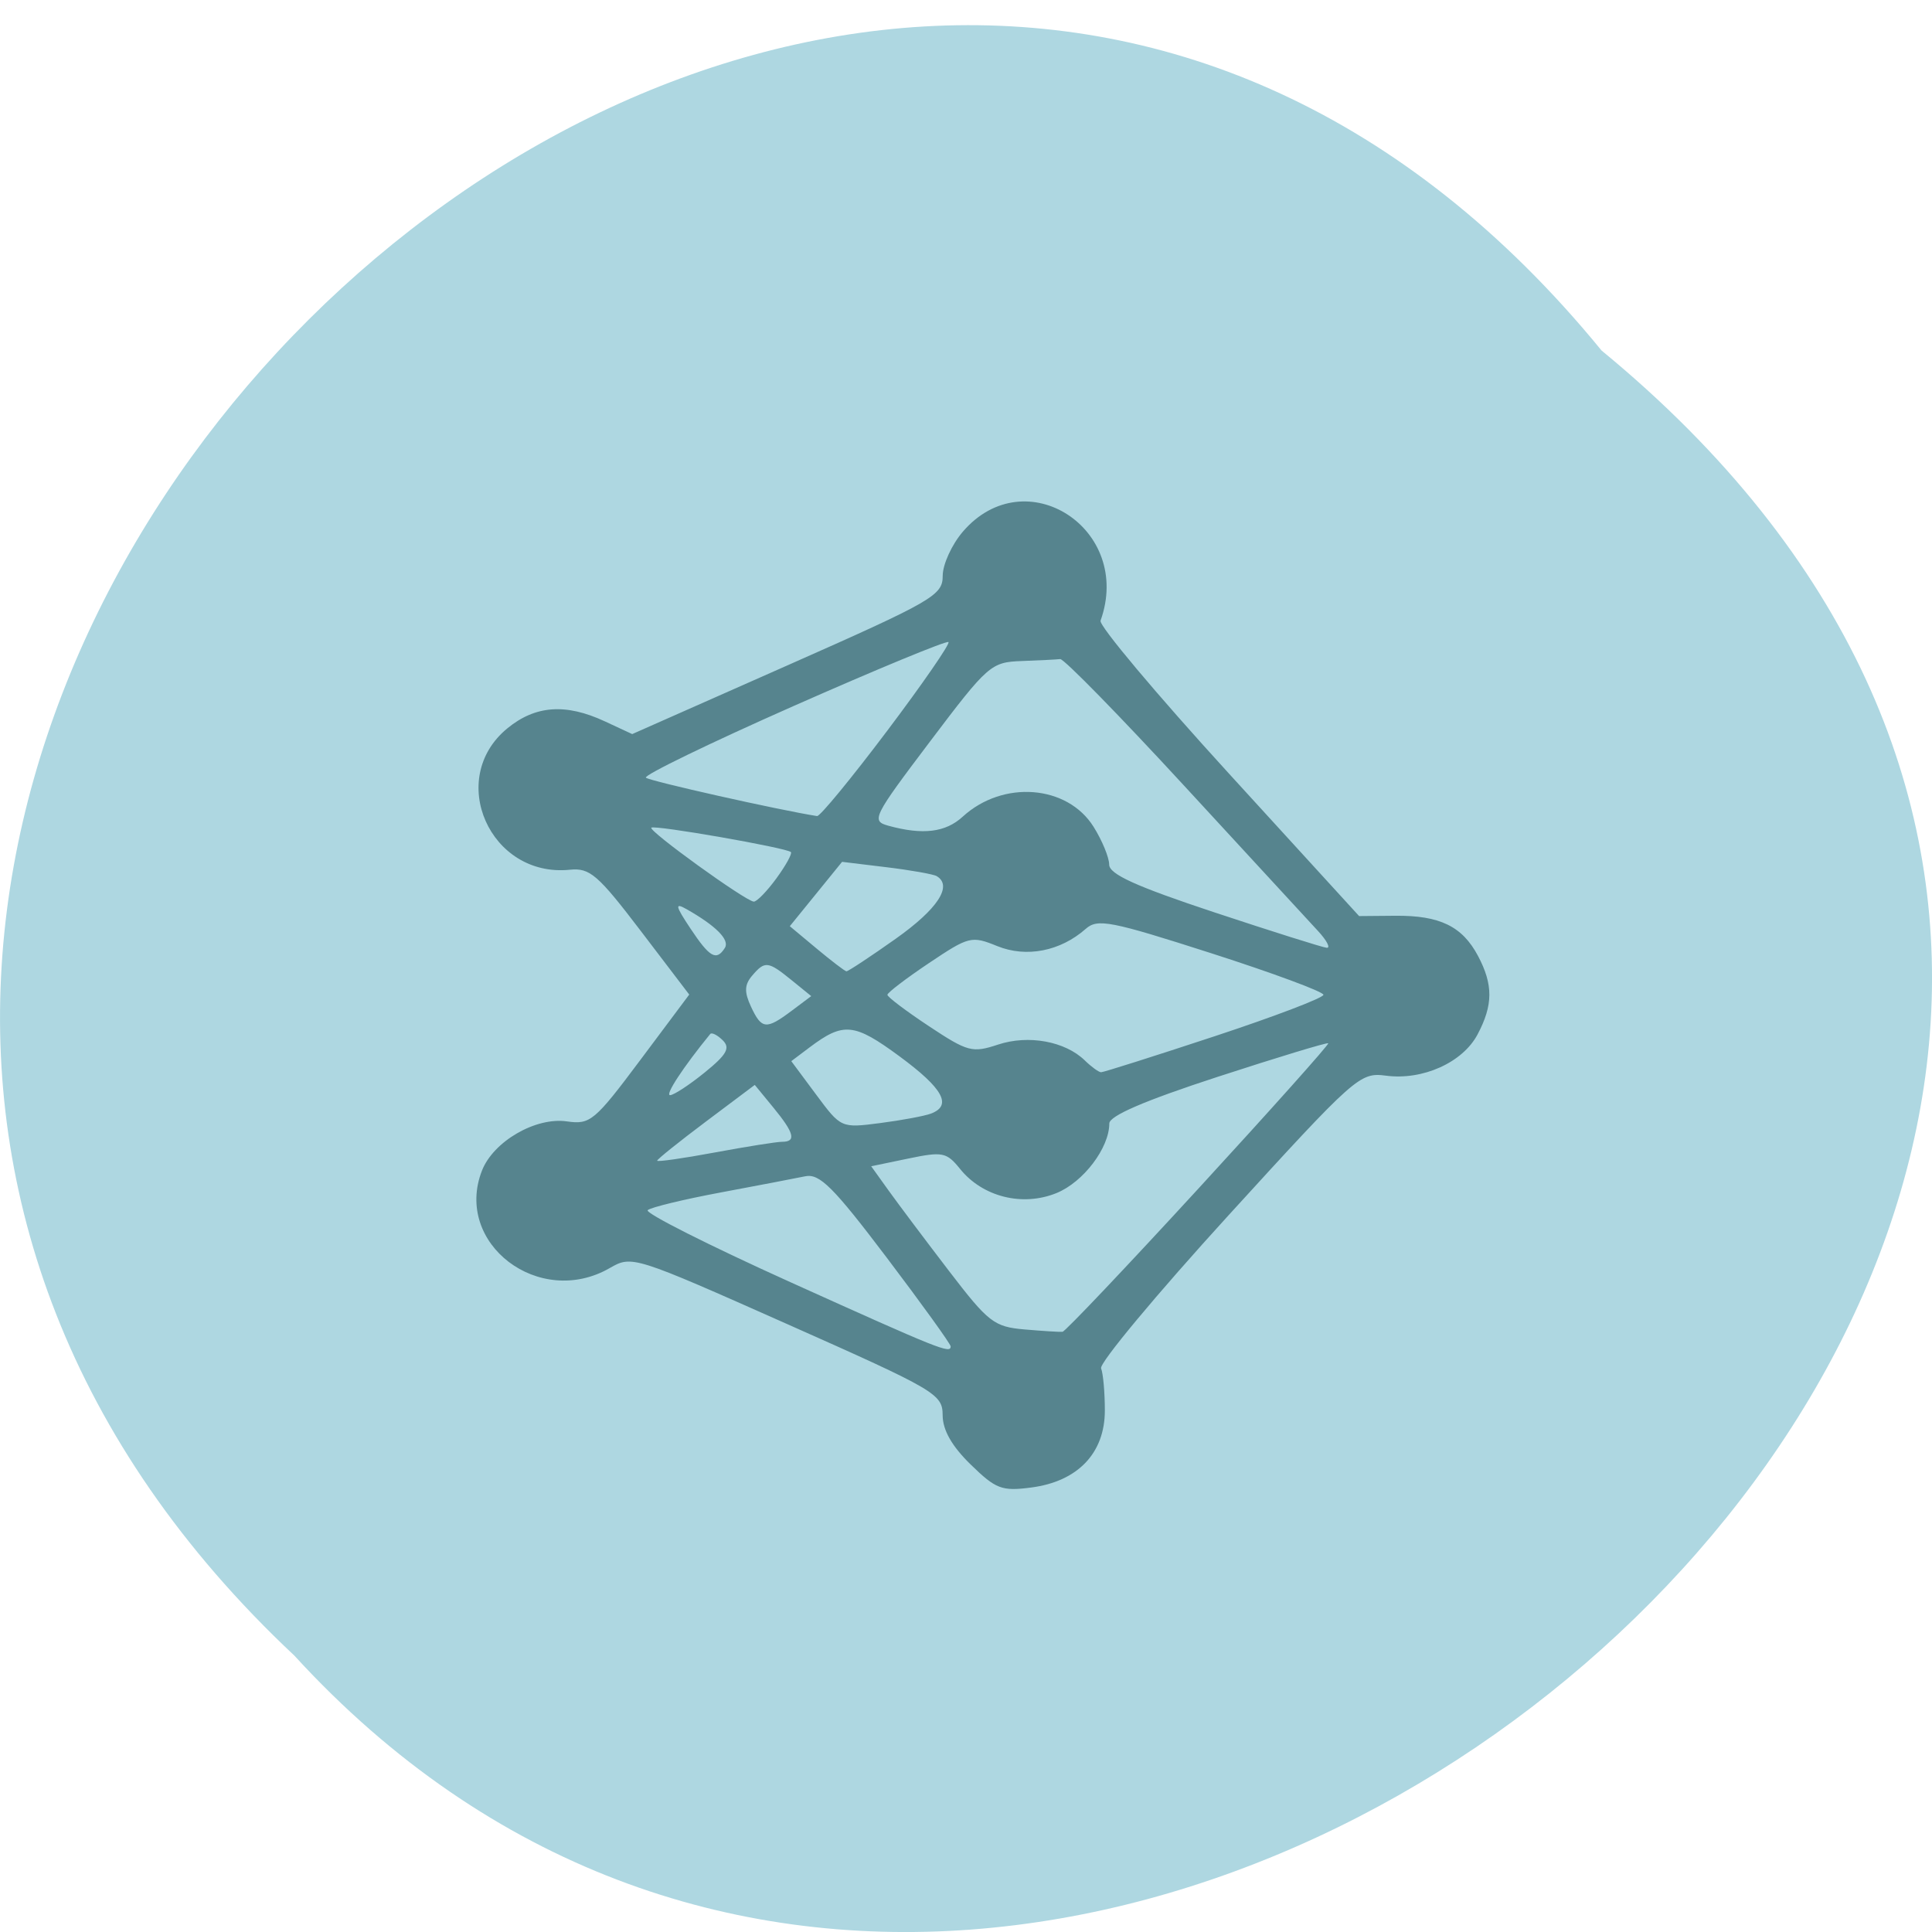 <svg xmlns="http://www.w3.org/2000/svg" xmlns:xlink="http://www.w3.org/1999/xlink" viewBox="0 0 256 256"><defs><path d="m 245.46 129.52 l -97.89 -96.9 c -5.556 -5.502 -16.222 -11.873 -23.7 -14.16 l -39.518 -12.08 c -7.479 -2.286 -18.1 0.391 -23.599 5.948 l -13.441 13.578 c -5.5 5.559 -14.502 14.653 -20 20.21 l -13.44 13.579 c -5.5 5.558 -8.07 16.206 -5.706 23.658 l 12.483 39.39 c 2.363 7.456 8.843 18.06 14.399 23.556 l 97.89 96.9 c 5.558 5.502 14.605 5.455 20.1 -0.101 l 36.26 -36.63 c 5.504 -5.559 14.503 -14.651 20 -20.21 l 36.26 -36.629 c 5.502 -5.56 5.455 -14.606 -0.101 -20.11 z m -178.09 -50.74 c -7.198 0 -13.03 -5.835 -13.03 -13.03 0 -7.197 5.835 -13.03 13.03 -13.03 7.197 0 13.03 5.835 13.03 13.03 -0.001 7.198 -5.836 13.03 -13.03 13.03 z" id="0"/><use id="1" xlink:href="#0"/><clipPath id="2"><use xlink:href="#0"/></clipPath><clipPath clip-path="url(#2)"><use xlink:href="#1"/></clipPath><clipPath clip-path="url(#2)"><use xlink:href="#1"/></clipPath></defs><g fill="#aed7e1" color="#000"><path d="M 212.32,840.15 C 342.21,945 152.05,1134.27 37.11,1013.36 -78.08,909.3 101.7,707.34 212.32,840.15 z" transform="matrix(0 -0.987 -1 0 1052.37 256.01)"/></g><path d="m 129.78 16.253 c -2.378 -2.378 -3.53 -4.456 -3.536 -6.378 -0.008 -2.731 -0.826 -3.223 -19.578 -11.77 -19.411 -8.847 -19.593 -8.906 -22.396 -7.25 -8.894 5.254 -19.686 -3.182 -16.11 -12.59 1.439 -3.785 6.774 -6.957 10.716 -6.371 2.937 0.437 3.495 -0.043 9.272 -7.965 l 6.147 -8.43 l -6.105 -8.218 c -5.409 -7.281 -6.428 -8.184 -8.942 -7.92 -10.08 1.058 -15.618 -11.77 -7.886 -18.276 3.534 -2.974 7.36 -3.257 12.282 -0.91 l 3.461 1.65 l 19.573 -8.883 c 18.382 -8.342 19.573 -9.05 19.573 -11.574 0 -1.48 1.152 -4.06 2.56 -5.734 7.881 -9.366 21.481 -0.32 17.339 11.532 -0.22 0.628 7.03 9.477 16.1 19.664 l 16.5 18.521 l 4.579 -0.041 c 5.598 -0.05 8.43 1.363 10.411 5.193 1.923 3.719 1.909 6.349 -0.056 10.148 -1.88 3.635 -6.914 5.958 -11.552 5.332 -3.29 -0.444 -3.827 0.044 -19.882 18.09 -9.07 10.203 -16.287 19.09 -16.03 19.748 0.26 0.658 0.474 3.111 0.473 5.451 0 5.503 -3.409 9.163 -9.266 9.949 -3.729 0.5 -4.463 0.215 -7.653 -2.975 z m -2.528 -15.28 c 0 -0.303 -3.637 -5.478 -8.08 -11.499 -6.709 -9.09 -8.45 -10.868 -10.25 -10.485 -1.193 0.254 -5.993 1.196 -10.668 2.093 -4.675 0.897 -8.814 1.926 -9.198 2.286 -0.384 0.361 7.716 4.552 18 9.313 18.908 8.754 20.2 9.284 20.2 8.291 z m 31.28 -20.442 c 9.113 -10.172 16.46 -18.603 16.327 -18.736 -0.133 -0.133 -6.398 1.816 -13.923 4.331 -9.251 3.093 -13.681 5.05 -13.681 6.04 0 3.155 -3.273 7.579 -6.652 8.991 -4.285 1.791 -9.314 0.502 -12.16 -3.116 -1.703 -2.165 -2.2 -2.267 -6.525 -1.345 l -4.682 0.998 l 2.215 3.167 c 1.218 1.742 4.634 6.405 7.59 10.364 4.978 6.665 5.683 7.224 9.544 7.566 2.293 0.203 4.441 0.34 4.773 0.304 0.332 -0.036 8.06 -8.388 17.17 -18.56 z m -52.53 -6 c 1.819 -0.002 1.539 -1.128 -1.102 -4.428 l -2.342 -2.926 l -6.153 4.735 c -3.384 2.604 -6.153 4.881 -6.153 5.06 0 0.179 3.263 -0.297 7.25 -1.057 3.987 -0.76 7.813 -1.383 8.5 -1.384 z m 18.762 -3.644 c 2.723 -1.045 1.542 -3.251 -3.963 -7.408 -5.716 -4.316 -7.06 -4.451 -11.344 -1.145 l -2.295 1.772 l 3.136 4.329 c 3.13 4.322 3.144 4.328 8.06 3.676 2.707 -0.359 5.591 -0.91 6.409 -1.224 z m -28.512 -5.322 c 2.781 -2.313 3.247 -3.167 2.267 -4.156 -0.678 -0.685 -1.389 -1.05 -1.578 -0.812 -3.404 4.276 -5.74 7.928 -5.057 7.906 0.478 -0.015 2.444 -1.337 4.369 -2.938 z m 64.25 -4.667 c 7.563 -2.559 13.75 -4.976 13.75 -5.37 0 -0.394 -6.369 -2.812 -14.15 -5.374 -12.704 -4.18 -14.324 -4.503 -15.815 -3.153 -3.205 2.901 -7.49 3.758 -11.156 2.232 -3.254 -1.354 -3.564 -1.275 -8.614 2.196 -2.881 1.98 -5.238 3.826 -5.238 4.101 0 0.275 2.357 2.101 5.238 4.057 4.89 3.321 5.468 3.479 8.701 2.381 3.835 -1.303 8.468 -0.435 10.954 2.05 0.831 0.831 1.753 1.517 2.047 1.522 0.295 0.006 6.723 -2.083 14.286 -4.643 z m -53.29 -3.306 l 2.464 -1.894 l -2.464 -2.051 c -2.99 -2.488 -3.374 -2.533 -4.989 -0.588 -0.971 1.17 -1 2.111 -0.144 4 1.343 2.948 1.912 3.01 5.133 0.532 z m 13.12 -9.312 c 5.289 -3.839 7.206 -6.841 5.164 -8.091 -0.412 -0.252 -3.266 -0.772 -6.341 -1.154 l -5.59 -0.695 l -3.295 4.16 l -3.295 4.16 l 3.385 2.895 c 1.862 1.592 3.549 2.913 3.75 2.936 0.201 0.022 3 -1.872 6.221 -4.209 z m -21.544 1.183 c 0.638 -1.032 -1.119 -2.851 -4.841 -5.01 -1.495 -0.868 -1.41 -0.444 0.5 2.505 2.432 3.753 3.271 4.238 4.341 2.508 z m 74.78 -2.183 c -1.113 -1.237 -8.696 -9.675 -16.851 -18.75 -8.155 -9.08 -15.198 -16.455 -15.651 -16.4 -0.453 0.055 -2.631 0.168 -4.841 0.25 -3.888 0.145 -4.262 0.482 -11.568 10.398 -7.236 9.821 -7.454 10.275 -5.232 10.9 4.323 1.217 7.183 0.858 9.344 -1.172 5.075 -4.767 13.196 -4.122 16.509 1.312 1.077 1.766 1.96 3.962 1.962 4.878 0.003 1.244 3.363 2.809 13.254 6.171 7.287 2.477 13.666 4.54 14.174 4.583 0.508 0.043 0.014 -0.934 -1.099 -2.171 z m -68.28 -6.808 c 1.197 -1.682 2.02 -3.211 1.818 -3.398 -0.591 -0.561 -17.202 -3.534 -17.589 -3.148 -0.405 0.405 11.862 9.484 12.912 9.557 0.375 0.026 1.662 -1.329 2.859 -3.01 z m 13.942 -19.04 c 4.484 -6.104 7.971 -11.28 7.749 -11.502 -0.222 -0.222 -9.02 3.504 -19.554 8.279 -10.533 4.776 -18.899 8.939 -18.593 9.252 0.419 0.428 16.822 4.2 21.579 4.963 0.366 0.059 4.334 -4.888 8.818 -10.992 z" fill="#56848e" transform="matrix(1.051 0 0 1.025 -7.777 177.4)"/></svg>